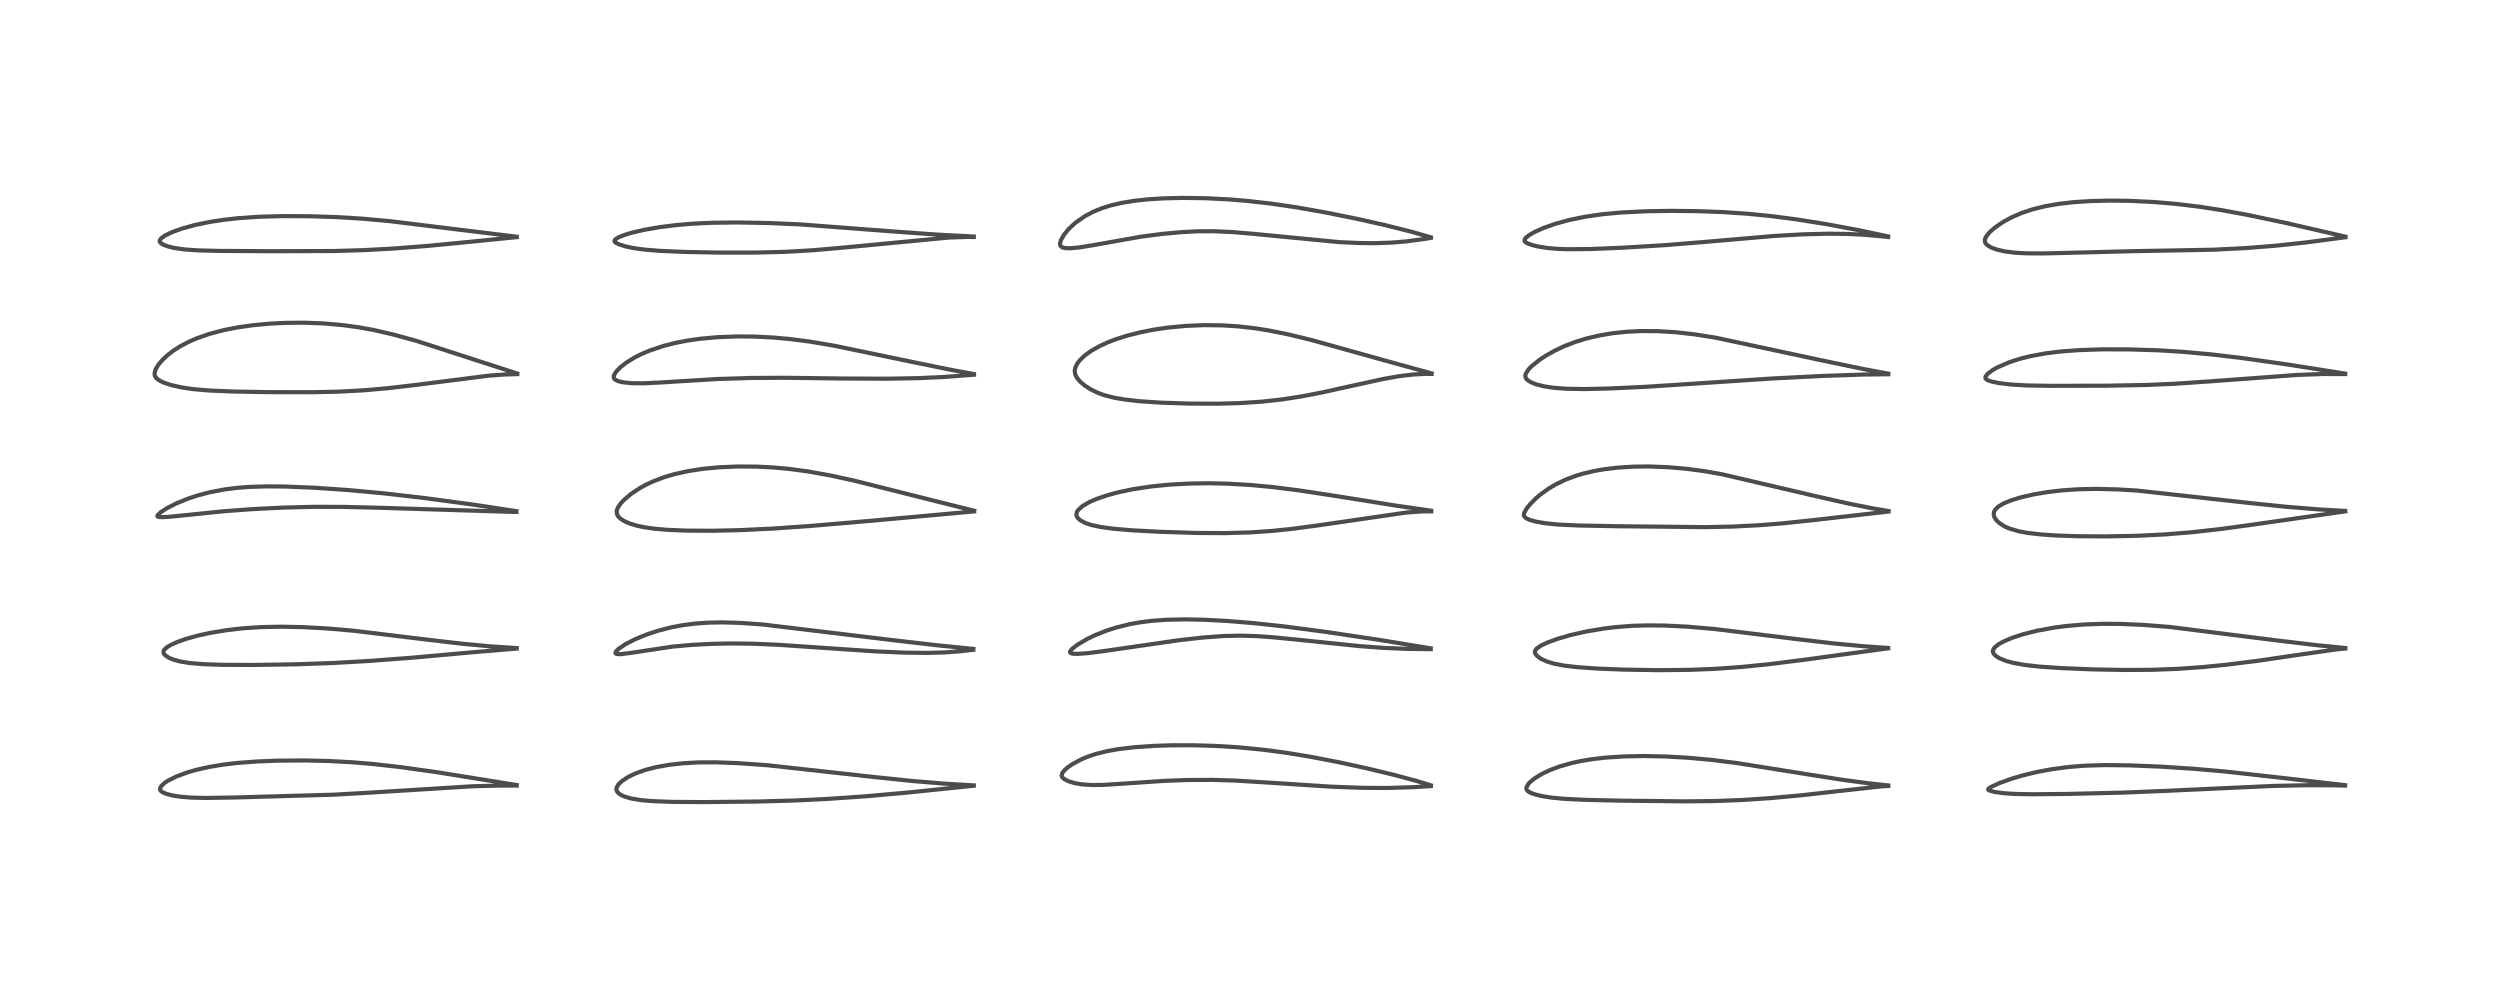 <?xml version="1.0" encoding="utf-8" standalone="no"?>
<!DOCTYPE svg PUBLIC "-//W3C//DTD SVG 1.1//EN"
  "http://www.w3.org/Graphics/SVG/1.1/DTD/svg11.dtd">
<!-- Created with matplotlib (https://matplotlib.org/) -->
<svg height="288pt" version="1.1" viewBox="0 0 720 288" width="720pt" xmlns="http://www.w3.org/2000/svg" xmlns:xlink="http://www.w3.org/1999/xlink">
 <defs>
  <style type="text/css">
*{stroke-linecap:butt;stroke-linejoin:round;}
  </style>
 </defs>
 <g id="figure_1">
  <g id="patch_1">
   <path d="M 0 288 
L 720 288 
L 720 0 
L 0 0 
z
" style="fill:#ffffff;"/>
  </g>
  <g id="axes_1">
   <g id="line2d_1">
    <path clip-path="url(#p2267eed3e5)" d="M 148.817 226.094 
L 125.675 222.374 
L 115.374 220.929 
L 107.235 220.013 
L 101.136 219.511 
L 94.436 219.16 
L 87.757 219.007 
L 79.908 219.067 
L 74.143 219.293 
L 68.309 219.735 
L 64.318 220.206 
L 60.364 220.856 
L 56.577 221.701 
L 53.929 222.463 
L 50.782 223.631 
L 48.464 224.789 
L 47.441 225.459 
L 46.415 226.409 
L 46.076 227.17 
L 46.143 227.529 
L 46.367 227.841 
L 46.912 228.223 
L 48.021 228.672 
L 49.717 229.1 
L 51.899 229.446 
L 55.06 229.711 
L 59.133 229.809 
L 67.613 229.674 
L 95.99 228.87 
L 105.563 228.338 
L 136.114 226.442 
L 143.833 226.244 
L 148.805 226.247 
L 148.805 226.247 
" style="fill:none;stroke:#000000;stroke-linecap:square;stroke-opacity:0.7;stroke-width:1.2;"/>
   </g>
   <g id="line2d_2">
    <path clip-path="url(#p2267eed3e5)" d="M 148.807 186.642 
L 141.192 186.148 
L 133.198 185.404 
L 122.821 184.197 
L 101.903 181.655 
L 94.339 181.004 
L 86.902 180.601 
L 80.927 180.487 
L 75.071 180.609 
L 70.036 180.944 
L 65.481 181.457 
L 60.523 182.274 
L 57.034 183.039 
L 53.544 184.013 
L 51.126 184.868 
L 49.211 185.732 
L 48.112 186.388 
L 47.321 187.107 
L 47.09 187.562 
L 47.095 188.024 
L 47.33 188.466 
L 47.573 188.728 
L 48.697 189.467 
L 49.941 189.98 
L 51.971 190.526 
L 54.68 190.957 
L 58.555 191.28 
L 63.995 191.468 
L 72.844 191.509 
L 85.351 191.313 
L 95.943 190.94 
L 105.877 190.383 
L 118.441 189.438 
L 136.441 187.822 
L 148.809 186.789 
L 148.809 186.789 
" style="fill:none;stroke:#000000;stroke-linecap:square;stroke-opacity:0.7;stroke-width:1.2;"/>
   </g>
   <g id="line2d_3">
    <path clip-path="url(#p2267eed3e5)" d="M 148.724 147.207 
L 136.336 145.334 
L 122.431 143.455 
L 110.494 142.077 
L 100.282 141.134 
L 90.594 140.469 
L 82.151 140.121 
L 76.688 140.077 
L 71.727 140.235 
L 68.097 140.52 
L 64.51 140.982 
L 60.285 141.801 
L 56.972 142.68 
L 54.076 143.637 
L 50.689 145.021 
L 48.129 146.323 
L 46.269 147.527 
L 45.35 148.44 
L 45.355 148.751 
L 45.702 148.892 
L 46.712 148.941 
L 48.77 148.832 
L 53.986 148.309 
L 64.376 147.242 
L 72.999 146.609 
L 81.744 146.177 
L 90.558 145.962 
L 98.972 145.981 
L 109.849 146.254 
L 147.849 147.429 
L 148.727 147.426 
L 148.727 147.426 
" style="fill:none;stroke:#000000;stroke-linecap:square;stroke-opacity:0.7;stroke-width:1.2;"/>
   </g>
   <g id="line2d_4">
    <path clip-path="url(#p2267eed3e5)" d="M 148.962 107.572 
L 120.027 98.205 
L 113.147 96.31 
L 107.507 95.02 
L 103.273 94.253 
L 98.272 93.581 
L 92.881 93.13 
L 87.676 92.94 
L 82.264 92.982 
L 77.791 93.203 
L 72.92 93.652 
L 68.358 94.3 
L 64.418 95.077 
L 60.358 96.147 
L 56.691 97.425 
L 54.386 98.427 
L 51.917 99.726 
L 49.876 101.034 
L 48.198 102.329 
L 46.882 103.553 
L 45.564 105.105 
L 44.8 106.408 
L 44.509 107.578 
L 44.595 108.175 
L 44.849 108.671 
L 45.41 109.238 
L 46.328 109.806 
L 47.594 110.351 
L 49.364 110.916 
L 52.287 111.578 
L 55.55 112.062 
L 60.159 112.462 
L 66.712 112.746 
L 77.019 112.937 
L 89.834 112.961 
L 97.42 112.799 
L 104.621 112.42 
L 111.729 111.799 
L 119.858 110.846 
L 140.97 108.169 
L 145.56 107.842 
L 148.978 107.749 
L 148.978 107.749 
" style="fill:none;stroke:#000000;stroke-linecap:square;stroke-opacity:0.7;stroke-width:1.2;"/>
   </g>
   <g id="line2d_5">
    <path clip-path="url(#p2267eed3e5)" d="M 148.812 68.167 
L 134.971 66.482 
L 112.313 63.694 
L 104.29 62.97 
L 96.831 62.522 
L 89.124 62.274 
L 81.273 62.237 
L 74.499 62.428 
L 68.865 62.81 
L 64.344 63.311 
L 60.382 63.925 
L 56.235 64.781 
L 52.502 65.8 
L 49.733 66.786 
L 47.555 67.823 
L 46.454 68.594 
L 46.014 69.188 
L 46.021 69.64 
L 46.285 69.993 
L 46.943 70.424 
L 48.3 70.953 
L 50.153 71.41 
L 53.059 71.832 
L 57.094 72.113 
L 62.929 72.262 
L 78.092 72.345 
L 96.219 72.294 
L 104.581 72.05 
L 113.414 71.57 
L 123.317 70.806 
L 135.646 69.611 
L 148.816 68.29 
L 148.816 68.29 
" style="fill:none;stroke:#000000;stroke-linecap:square;stroke-opacity:0.7;stroke-width:1.2;"/>
   </g>
   <g id="line2d_6">
    <path clip-path="url(#p2267eed3e5)" d="M 280.438 226.187 
L 271.899 225.688 
L 262.68 224.922 
L 251.662 223.774 
L 221.017 220.389 
L 212.411 219.775 
L 206.056 219.543 
L 201.194 219.571 
L 196.973 219.796 
L 192.666 220.27 
L 188.984 220.929 
L 185.815 221.746 
L 182.907 222.789 
L 180.877 223.776 
L 179.053 224.995 
L 178.162 225.852 
L 177.594 226.789 
L 177.517 227.378 
L 177.747 228.006 
L 178.127 228.436 
L 178.792 228.91 
L 179.786 229.383 
L 181.625 229.94 
L 184.483 230.426 
L 187.803 230.721 
L 193.511 230.94 
L 202.763 231.002 
L 218.111 230.839 
L 228.858 230.545 
L 238.634 230.07 
L 249.424 229.317 
L 261.385 228.252 
L 280.454 226.292 
L 280.454 226.292 
" style="fill:none;stroke:#000000;stroke-linecap:square;stroke-opacity:0.7;stroke-width:1.2;"/>
   </g>
   <g id="line2d_7">
    <path clip-path="url(#p2267eed3e5)" d="M 280.335 186.886 
L 270.17 185.871 
L 256.543 184.298 
L 219.672 179.85 
L 213.324 179.399 
L 207.906 179.242 
L 203.831 179.325 
L 200.096 179.596 
L 196.441 180.077 
L 193.068 180.73 
L 189.303 181.716 
L 186.17 182.762 
L 182.937 184.091 
L 180.21 185.486 
L 178.122 186.892 
L 177.413 187.609 
L 177.243 188.049 
L 177.4 188.272 
L 178.021 188.401 
L 178.956 188.376 
L 181.364 188.079 
L 193.836 186.203 
L 199.246 185.725 
L 205.37 185.414 
L 210.992 185.313 
L 217.052 185.391 
L 224.203 185.706 
L 235.767 186.492 
L 251.874 187.582 
L 260.432 187.958 
L 267.11 188.036 
L 272.147 187.892 
L 276.601 187.565 
L 280.306 187.135 
L 280.306 187.135 
" style="fill:none;stroke:#000000;stroke-linecap:square;stroke-opacity:0.7;stroke-width:1.2;"/>
   </g>
   <g id="line2d_8">
    <path clip-path="url(#p2267eed3e5)" d="M 280.562 147.097 
L 269.015 144.213 
L 246.145 138.461 
L 239.304 136.963 
L 232.879 135.801 
L 227.342 135.054 
L 222.558 134.619 
L 217.932 134.385 
L 212.384 134.347 
L 207.09 134.577 
L 202.418 135.027 
L 198.247 135.668 
L 194.213 136.563 
L 191.371 137.399 
L 187.962 138.692 
L 185.915 139.66 
L 184.137 140.648 
L 181.685 142.296 
L 179.675 144.01 
L 178.756 144.999 
L 177.89 146.284 
L 177.59 147.261 
L 177.58 147.483 
L 177.818 148.386 
L 178.151 148.862 
L 178.685 149.369 
L 179.874 150.122 
L 181.382 150.776 
L 183.34 151.375 
L 185.236 151.79 
L 188.367 152.255 
L 192.019 152.579 
L 197.552 152.816 
L 205.166 152.859 
L 213.201 152.676 
L 222.856 152.215 
L 233.266 151.486 
L 250.155 150.044 
L 280.558 147.286 
L 280.558 147.286 
" style="fill:none;stroke:#000000;stroke-linecap:square;stroke-opacity:0.7;stroke-width:1.2;"/>
   </g>
   <g id="line2d_9">
    <path clip-path="url(#p2267eed3e5)" d="M 280.48 107.72 
L 273.835 106.501 
L 262.505 104.188 
L 240.239 99.567 
L 233.337 98.396 
L 227.364 97.625 
L 222.565 97.196 
L 217.299 96.933 
L 212.045 96.895 
L 206.521 97.114 
L 201.565 97.572 
L 197.968 98.087 
L 194.447 98.771 
L 191.157 99.605 
L 187.122 100.952 
L 184.45 102.1 
L 182.679 103.009 
L 180.379 104.432 
L 178.724 105.719 
L 177.389 107.106 
L 176.817 108.094 
L 176.743 108.686 
L 176.862 109.02 
L 177.081 109.28 
L 177.933 109.744 
L 179.28 110.083 
L 181.939 110.359 
L 185.37 110.39 
L 190.527 110.136 
L 206.527 109.157 
L 216.215 108.858 
L 225.873 108.8 
L 242.477 109.006 
L 255.141 109.069 
L 264.318 108.91 
L 271.762 108.575 
L 280.502 107.92 
L 280.502 107.92 
" style="fill:none;stroke:#000000;stroke-linecap:square;stroke-opacity:0.7;stroke-width:1.2;"/>
   </g>
   <g id="line2d_10">
    <path clip-path="url(#p2267eed3e5)" d="M 280.444 68.121 
L 270.399 67.597 
L 258.319 66.743 
L 230.375 64.62 
L 220.888 64.217 
L 212.184 64.065 
L 204.622 64.168 
L 199.497 64.42 
L 194.775 64.818 
L 189.938 65.423 
L 185.382 66.218 
L 181.645 67.106 
L 179.402 67.818 
L 178.039 68.396 
L 177.179 68.956 
L 176.955 69.338 
L 177.069 69.656 
L 177.455 69.97 
L 178.323 70.385 
L 180.193 70.974 
L 182.436 71.448 
L 185.417 71.864 
L 189.927 72.241 
L 196.773 72.545 
L 206.624 72.74 
L 217.65 72.741 
L 226.42 72.515 
L 234.024 72.076 
L 243.128 71.287 
L 273.277 68.416 
L 278.731 68.234 
L 280.464 68.25 
L 280.464 68.25 
" style="fill:none;stroke:#000000;stroke-linecap:square;stroke-opacity:0.7;stroke-width:1.2;"/>
   </g>
   <g id="line2d_11">
    <path clip-path="url(#p2267eed3e5)" d="M 412.085 226.172 
L 407.95 224.908 
L 401.381 223.137 
L 393.522 221.244 
L 385.421 219.486 
L 377.103 217.892 
L 370.409 216.796 
L 364.023 215.945 
L 356.77 215.235 
L 350.088 214.823 
L 343.895 214.638 
L 337.405 214.644 
L 332.173 214.816 
L 326.818 215.186 
L 322.094 215.749 
L 318.86 216.326 
L 315.603 217.141 
L 313.418 217.866 
L 311.437 218.686 
L 308.929 220.021 
L 307.601 220.931 
L 306.697 221.705 
L 305.982 222.574 
L 305.752 223.258 
L 305.872 223.755 
L 306.301 224.243 
L 307.632 224.966 
L 309.562 225.546 
L 311.568 225.889 
L 314.508 226.091 
L 317.716 226.052 
L 323.321 225.695 
L 335.193 224.898 
L 341.708 224.648 
L 349.127 224.602 
L 355.844 224.812 
L 364.71 225.35 
L 383.466 226.563 
L 392.391 226.893 
L 399.51 226.932 
L 406.684 226.721 
L 412.094 226.403 
L 412.094 226.403 
" style="fill:none;stroke:#000000;stroke-linecap:square;stroke-opacity:0.7;stroke-width:1.2;"/>
   </g>
   <g id="line2d_12">
    <path clip-path="url(#p2267eed3e5)" d="M 412.047 186.722 
L 397.755 184.372 
L 382.044 182.014 
L 369.906 180.416 
L 361.432 179.495 
L 353.471 178.838 
L 347.148 178.499 
L 341.46 178.377 
L 335.912 178.494 
L 331.784 178.794 
L 328.454 179.208 
L 325.468 179.739 
L 321.581 180.692 
L 318.723 181.604 
L 315.306 182.964 
L 313.102 184.028 
L 310.335 185.656 
L 308.753 186.885 
L 308.222 187.532 
L 308.171 187.891 
L 308.387 188.105 
L 309.045 188.272 
L 310.373 188.317 
L 313.224 188.115 
L 317.711 187.536 
L 339.694 184.356 
L 346.569 183.597 
L 352.4 183.173 
L 357.219 183.066 
L 361.632 183.187 
L 366.851 183.55 
L 375.665 184.436 
L 391.481 186.075 
L 398.472 186.594 
L 405.666 186.891 
L 412.052 186.96 
L 412.052 186.96 
" style="fill:none;stroke:#000000;stroke-linecap:square;stroke-opacity:0.7;stroke-width:1.2;"/>
   </g>
   <g id="line2d_13">
    <path clip-path="url(#p2267eed3e5)" d="M 412.176 147.079 
L 402.541 145.693 
L 384.863 142.873 
L 373.907 141.201 
L 366.542 140.274 
L 360.013 139.667 
L 353.562 139.3 
L 348.107 139.183 
L 342.48 139.261 
L 336.66 139.582 
L 331.364 140.119 
L 326.323 140.886 
L 322.098 141.77 
L 318.87 142.64 
L 315.648 143.756 
L 313.655 144.644 
L 311.73 145.78 
L 310.558 146.823 
L 310.177 147.39 
L 309.991 148.083 
L 310.095 148.676 
L 310.366 149.145 
L 311.149 149.865 
L 312.758 150.69 
L 314.325 151.201 
L 317.031 151.784 
L 320.716 152.28 
L 326.155 152.738 
L 333.952 153.154 
L 344.677 153.488 
L 352.789 153.537 
L 359.968 153.34 
L 366.29 152.913 
L 372.37 152.278 
L 380.105 151.238 
L 405.067 147.606 
L 409.565 147.287 
L 412.185 147.274 
L 412.185 147.274 
" style="fill:none;stroke:#000000;stroke-linecap:square;stroke-opacity:0.7;stroke-width:1.2;"/>
   </g>
   <g id="line2d_14">
    <path clip-path="url(#p2267eed3e5)" d="M 412.293 107.525 
L 403.321 105.063 
L 377.515 97.879 
L 371.084 96.319 
L 365.32 95.154 
L 361.596 94.56 
L 356.569 93.988 
L 352.057 93.704 
L 346.753 93.641 
L 341.53 93.857 
L 336.278 94.358 
L 332.33 94.935 
L 328.541 95.673 
L 324.264 96.764 
L 321.117 97.786 
L 319.015 98.602 
L 316.649 99.691 
L 314.126 101.134 
L 312.387 102.403 
L 310.943 103.795 
L 310.208 104.779 
L 309.664 105.941 
L 309.518 106.806 
L 309.669 107.826 
L 310.138 108.778 
L 311.036 109.863 
L 312.472 111.085 
L 314.03 112.091 
L 316.215 113.154 
L 318.138 113.842 
L 320.807 114.528 
L 323.696 115.038 
L 328.188 115.552 
L 334.308 115.963 
L 342.58 116.232 
L 350.505 116.264 
L 356.914 116.097 
L 363.385 115.681 
L 369.167 115.043 
L 374.545 114.217 
L 380.406 113.098 
L 389.397 111.111 
L 398.338 109.153 
L 403.13 108.312 
L 406.96 107.857 
L 410.395 107.676 
L 412.302 107.683 
L 412.302 107.683 
" style="fill:none;stroke:#000000;stroke-linecap:square;stroke-opacity:0.7;stroke-width:1.2;"/>
   </g>
   <g id="line2d_15">
    <path clip-path="url(#p2267eed3e5)" d="M 412.061 68.339 
L 406.642 66.783 
L 399.054 64.875 
L 390.929 63.043 
L 381.565 61.152 
L 373.516 59.733 
L 366.353 58.675 
L 359.183 57.856 
L 353.909 57.424 
L 347.161 57.086 
L 340.596 56.996 
L 335.302 57.118 
L 330.719 57.399 
L 326.805 57.813 
L 323.096 58.414 
L 319.997 59.133 
L 317.388 59.949 
L 314.882 60.971 
L 312.413 62.277 
L 309.615 64.248 
L 307.85 65.888 
L 306.498 67.507 
L 305.541 69.147 
L 305.277 70.057 
L 305.369 70.754 
L 305.952 71.26 
L 306.929 71.474 
L 308.26 71.497 
L 310.826 71.257 
L 314.552 70.657 
L 328.668 68.151 
L 334.772 67.357 
L 340.375 66.845 
L 344.739 66.623 
L 349.28 66.587 
L 354.959 66.832 
L 360.561 67.308 
L 385.689 69.726 
L 391.49 69.991 
L 395.792 70.033 
L 400.62 69.878 
L 404.886 69.532 
L 410.206 68.825 
L 412.083 68.508 
L 412.083 68.508 
" style="fill:none;stroke:#000000;stroke-linecap:square;stroke-opacity:0.7;stroke-width:1.2;"/>
   </g>
   <g id="line2d_16">
    <path clip-path="url(#p2267eed3e5)" d="M 543.819 226.2 
L 538.369 225.624 
L 530.5 224.563 
L 519.499 222.835 
L 500.363 219.775 
L 492.999 218.854 
L 486.384 218.249 
L 479.94 217.878 
L 473.412 217.737 
L 467.767 217.842 
L 462.207 218.21 
L 458.493 218.648 
L 455.291 219.182 
L 452.8 219.719 
L 449.199 220.733 
L 446.337 221.801 
L 444.145 222.841 
L 442.044 224.118 
L 440.743 225.162 
L 440.261 225.656 
L 439.632 226.654 
L 439.6 227.255 
L 439.867 227.703 
L 440.13 227.93 
L 440.894 228.355 
L 442.349 228.865 
L 444.312 229.322 
L 446.967 229.731 
L 450.542 230.066 
L 456.515 230.357 
L 466.872 230.59 
L 485.343 230.788 
L 493.596 230.706 
L 501.883 230.393 
L 510.04 229.845 
L 519.015 229.017 
L 530.425 227.73 
L 541.632 226.502 
L 543.818 226.344 
L 543.818 226.344 
" style="fill:none;stroke:#000000;stroke-linecap:square;stroke-opacity:0.7;stroke-width:1.2;"/>
   </g>
   <g id="line2d_17">
    <path clip-path="url(#p2267eed3e5)" d="M 543.78 186.61 
L 536.73 186.12 
L 528.202 185.315 
L 517.274 184.041 
L 493.764 181.15 
L 485.855 180.474 
L 479.624 180.163 
L 474.495 180.107 
L 470.112 180.24 
L 465.619 180.575 
L 462.019 181 
L 456.855 181.863 
L 452.197 182.924 
L 448.342 184.056 
L 445.535 185.102 
L 443.815 185.923 
L 442.532 186.806 
L 442.093 187.422 
L 442.036 187.823 
L 442.215 188.352 
L 442.711 188.945 
L 443.798 189.727 
L 445.39 190.473 
L 447.628 191.15 
L 450.437 191.687 
L 454.268 192.142 
L 460.087 192.552 
L 467.602 192.848 
L 477.589 193.007 
L 486.682 192.917 
L 494.084 192.619 
L 501.67 192.072 
L 509.951 191.23 
L 519.941 189.968 
L 543.784 186.716 
L 543.784 186.716 
" style="fill:none;stroke:#000000;stroke-linecap:square;stroke-opacity:0.7;stroke-width:1.2;"/>
   </g>
   <g id="line2d_18">
    <path clip-path="url(#p2267eed3e5)" d="M 543.911 147.181 
L 539.442 146.434 
L 532.397 145.03 
L 522.823 142.869 
L 495.858 136.568 
L 490.85 135.695 
L 485.649 135.005 
L 480.573 134.56 
L 474.751 134.34 
L 470.354 134.396 
L 465.769 134.689 
L 462.106 135.128 
L 459.181 135.636 
L 455.962 136.394 
L 453.825 137.035 
L 450.735 138.202 
L 447.859 139.604 
L 445.945 140.75 
L 443.565 142.474 
L 442.394 143.476 
L 440.717 145.158 
L 439.64 146.498 
L 438.968 147.705 
L 438.864 148.358 
L 439.022 148.794 
L 439.574 149.278 
L 440.533 149.714 
L 442.236 150.2 
L 444.868 150.675 
L 448.719 151.067 
L 454.594 151.345 
L 466.269 151.56 
L 491.108 151.813 
L 498.844 151.658 
L 506.212 151.29 
L 513.362 150.727 
L 522.255 149.79 
L 543.884 147.33 
L 543.884 147.33 
" style="fill:none;stroke:#000000;stroke-linecap:square;stroke-opacity:0.7;stroke-width:1.2;"/>
   </g>
   <g id="line2d_19">
    <path clip-path="url(#p2267eed3e5)" d="M 543.831 107.604 
L 536.568 106.26 
L 525.194 103.9 
L 494.08 97.246 
L 488.056 96.293 
L 482.526 95.676 
L 477.409 95.37 
L 472.695 95.342 
L 468.506 95.545 
L 464.454 95.972 
L 460.705 96.595 
L 456.802 97.513 
L 453.693 98.471 
L 450.44 99.726 
L 447.871 100.933 
L 445.255 102.4 
L 443.471 103.575 
L 441.125 105.452 
L 440.231 106.367 
L 439.442 107.554 
L 439.293 108.147 
L 439.333 108.576 
L 439.542 109.025 
L 439.896 109.425 
L 440.879 110.075 
L 442.419 110.694 
L 444.723 111.274 
L 447.479 111.686 
L 451.189 111.96 
L 456.36 112.045 
L 463.328 111.894 
L 473.935 111.399 
L 488.268 110.466 
L 510.388 109.006 
L 525.02 108.264 
L 536.692 107.868 
L 543.839 107.784 
L 543.839 107.784 
" style="fill:none;stroke:#000000;stroke-linecap:square;stroke-opacity:0.7;stroke-width:1.2;"/>
   </g>
   <g id="line2d_20">
    <path clip-path="url(#p2267eed3e5)" d="M 543.779 68.092 
L 535.511 66.329 
L 526.036 64.562 
L 517.517 63.203 
L 510.147 62.241 
L 503.448 61.572 
L 496.263 61.084 
L 489.217 60.816 
L 481.231 60.726 
L 473.955 60.843 
L 466.814 61.202 
L 461.55 61.694 
L 456.625 62.4 
L 451.91 63.364 
L 447.919 64.459 
L 444.444 65.693 
L 442.013 66.789 
L 440.438 67.69 
L 439.487 68.428 
L 439.13 68.88 
L 439.073 69.386 
L 439.274 69.677 
L 439.747 70.004 
L 440.728 70.416 
L 442.692 70.942 
L 445.434 71.395 
L 448.521 71.67 
L 451.649 71.78 
L 457.885 71.724 
L 467.351 71.339 
L 479.666 70.591 
L 491.292 69.646 
L 511.034 67.95 
L 519.237 67.487 
L 526.638 67.306 
L 532.257 67.377 
L 536.912 67.609 
L 542.749 68.144 
L 543.806 68.269 
L 543.806 68.269 
" style="fill:none;stroke:#000000;stroke-linecap:square;stroke-opacity:0.7;stroke-width:1.2;"/>
   </g>
   <g id="line2d_21">
    <path clip-path="url(#p2267eed3e5)" d="M 675.402 226.131 
L 656.891 223.988 
L 641.011 222.214 
L 631.961 221.418 
L 622.373 220.796 
L 613.163 220.42 
L 606.109 220.346 
L 600.54 220.514 
L 595.721 220.892 
L 590.5 221.595 
L 586.539 222.351 
L 582.486 223.336 
L 579.28 224.287 
L 575.739 225.564 
L 573.257 226.715 
L 572.605 227.232 
L 572.615 227.436 
L 572.714 227.537 
L 572.948 227.669 
L 574.345 228.061 
L 576.946 228.433 
L 580.446 228.662 
L 585.646 228.746 
L 595.574 228.647 
L 611.383 228.276 
L 624.147 227.752 
L 654.549 226.349 
L 664.398 226.143 
L 672.441 226.177 
L 675.382 226.25 
L 675.382 226.25 
" style="fill:none;stroke:#000000;stroke-linecap:square;stroke-opacity:0.7;stroke-width:1.2;"/>
   </g>
   <g id="line2d_22">
    <path clip-path="url(#p2267eed3e5)" d="M 675.446 186.625 
L 666.952 185.783 
L 655.756 184.446 
L 624.756 180.554 
L 617.22 179.965 
L 610.817 179.689 
L 605.54 179.657 
L 600.182 179.852 
L 595.063 180.29 
L 591.753 180.723 
L 586.614 181.662 
L 582.574 182.683 
L 579.493 183.698 
L 577.092 184.717 
L 575.639 185.521 
L 574.476 186.442 
L 573.979 187.256 
L 573.957 187.745 
L 574.206 188.313 
L 574.857 188.966 
L 575.945 189.631 
L 577.8 190.374 
L 579.93 190.944 
L 583.355 191.54 
L 587.405 191.984 
L 593.605 192.413 
L 602.729 192.782 
L 612.029 192.951 
L 619.889 192.9 
L 627.188 192.627 
L 634.269 192.127 
L 641.3 191.425 
L 650.361 190.29 
L 661.952 188.591 
L 672.902 187.019 
L 675.453 186.766 
L 675.453 186.766 
" style="fill:none;stroke:#000000;stroke-linecap:square;stroke-opacity:0.7;stroke-width:1.2;"/>
   </g>
   <g id="line2d_23">
    <path clip-path="url(#p2267eed3e5)" d="M 675.409 147.141 
L 667.621 146.695 
L 658.217 145.932 
L 647.858 144.863 
L 615.456 141.281 
L 609.824 140.945 
L 603.542 140.799 
L 598.334 140.918 
L 593.874 141.227 
L 589.806 141.698 
L 585.625 142.399 
L 581.988 143.238 
L 579.113 144.129 
L 577.036 145 
L 575.567 145.871 
L 574.719 146.65 
L 574.294 147.374 
L 574.188 148.224 
L 574.378 148.924 
L 574.939 149.806 
L 575.844 150.672 
L 577.477 151.687 
L 578.934 152.303 
L 581.413 153.011 
L 583.836 153.462 
L 588.005 153.942 
L 592.359 154.228 
L 598.416 154.431 
L 606.674 154.483 
L 615.351 154.313 
L 623.204 153.934 
L 631.171 153.292 
L 639.728 152.332 
L 648.914 151.075 
L 675.441 147.274 
L 675.441 147.274 
" style="fill:none;stroke:#000000;stroke-linecap:square;stroke-opacity:0.7;stroke-width:1.2;"/>
   </g>
   <g id="line2d_24">
    <path clip-path="url(#p2267eed3e5)" d="M 675.423 107.596 
L 659.028 105.008 
L 645.526 103.096 
L 636.979 102.08 
L 628.717 101.327 
L 621.551 100.888 
L 613.128 100.621 
L 605.534 100.61 
L 598.808 100.83 
L 593.628 101.215 
L 589.298 101.743 
L 584.976 102.527 
L 581.677 103.349 
L 578.576 104.357 
L 575.104 105.881 
L 573.855 106.598 
L 572.466 107.637 
L 571.825 108.47 
L 571.815 108.957 
L 572.109 109.295 
L 572.599 109.563 
L 573.553 109.882 
L 575.668 110.323 
L 579.203 110.751 
L 583.692 111.007 
L 590.618 111.121 
L 606.396 111.085 
L 618.275 110.869 
L 626.416 110.517 
L 636.41 109.837 
L 661.632 107.981 
L 668.946 107.713 
L 675.415 107.727 
L 675.415 107.727 
" style="fill:none;stroke:#000000;stroke-linecap:square;stroke-opacity:0.7;stroke-width:1.2;"/>
   </g>
   <g id="line2d_25">
    <path clip-path="url(#p2267eed3e5)" d="M 675.49 68.162 
L 658.441 64.232 
L 647.353 61.905 
L 639.676 60.497 
L 633.136 59.493 
L 626.256 58.676 
L 620.237 58.175 
L 613.404 57.845 
L 607.761 57.769 
L 602.32 57.89 
L 597.134 58.226 
L 592.823 58.725 
L 588.914 59.411 
L 585.391 60.286 
L 582.248 61.334 
L 579.351 62.587 
L 576.806 63.98 
L 574.475 65.592 
L 573.073 66.826 
L 572.058 68.041 
L 571.645 68.954 
L 571.607 69.246 
L 571.754 69.904 
L 571.953 70.207 
L 572.605 70.785 
L 573.686 71.37 
L 575.075 71.875 
L 577.442 72.423 
L 580.223 72.774 
L 583.48 72.955 
L 588.444 72.988 
L 597.234 72.776 
L 614.752 72.327 
L 637.516 71.916 
L 646.851 71.438 
L 655.319 70.768 
L 664.062 69.828 
L 675.491 68.325 
L 675.491 68.325 
" style="fill:none;stroke:#000000;stroke-linecap:square;stroke-opacity:0.7;stroke-width:1.2;"/>
   </g>
  </g>
 </g>
 <defs>
  <clipPath id="p2267eed3e5">
   <rect height="262.08" width="694.08" x="12.96" y="12.96"/>
  </clipPath>
 </defs>
</svg>
